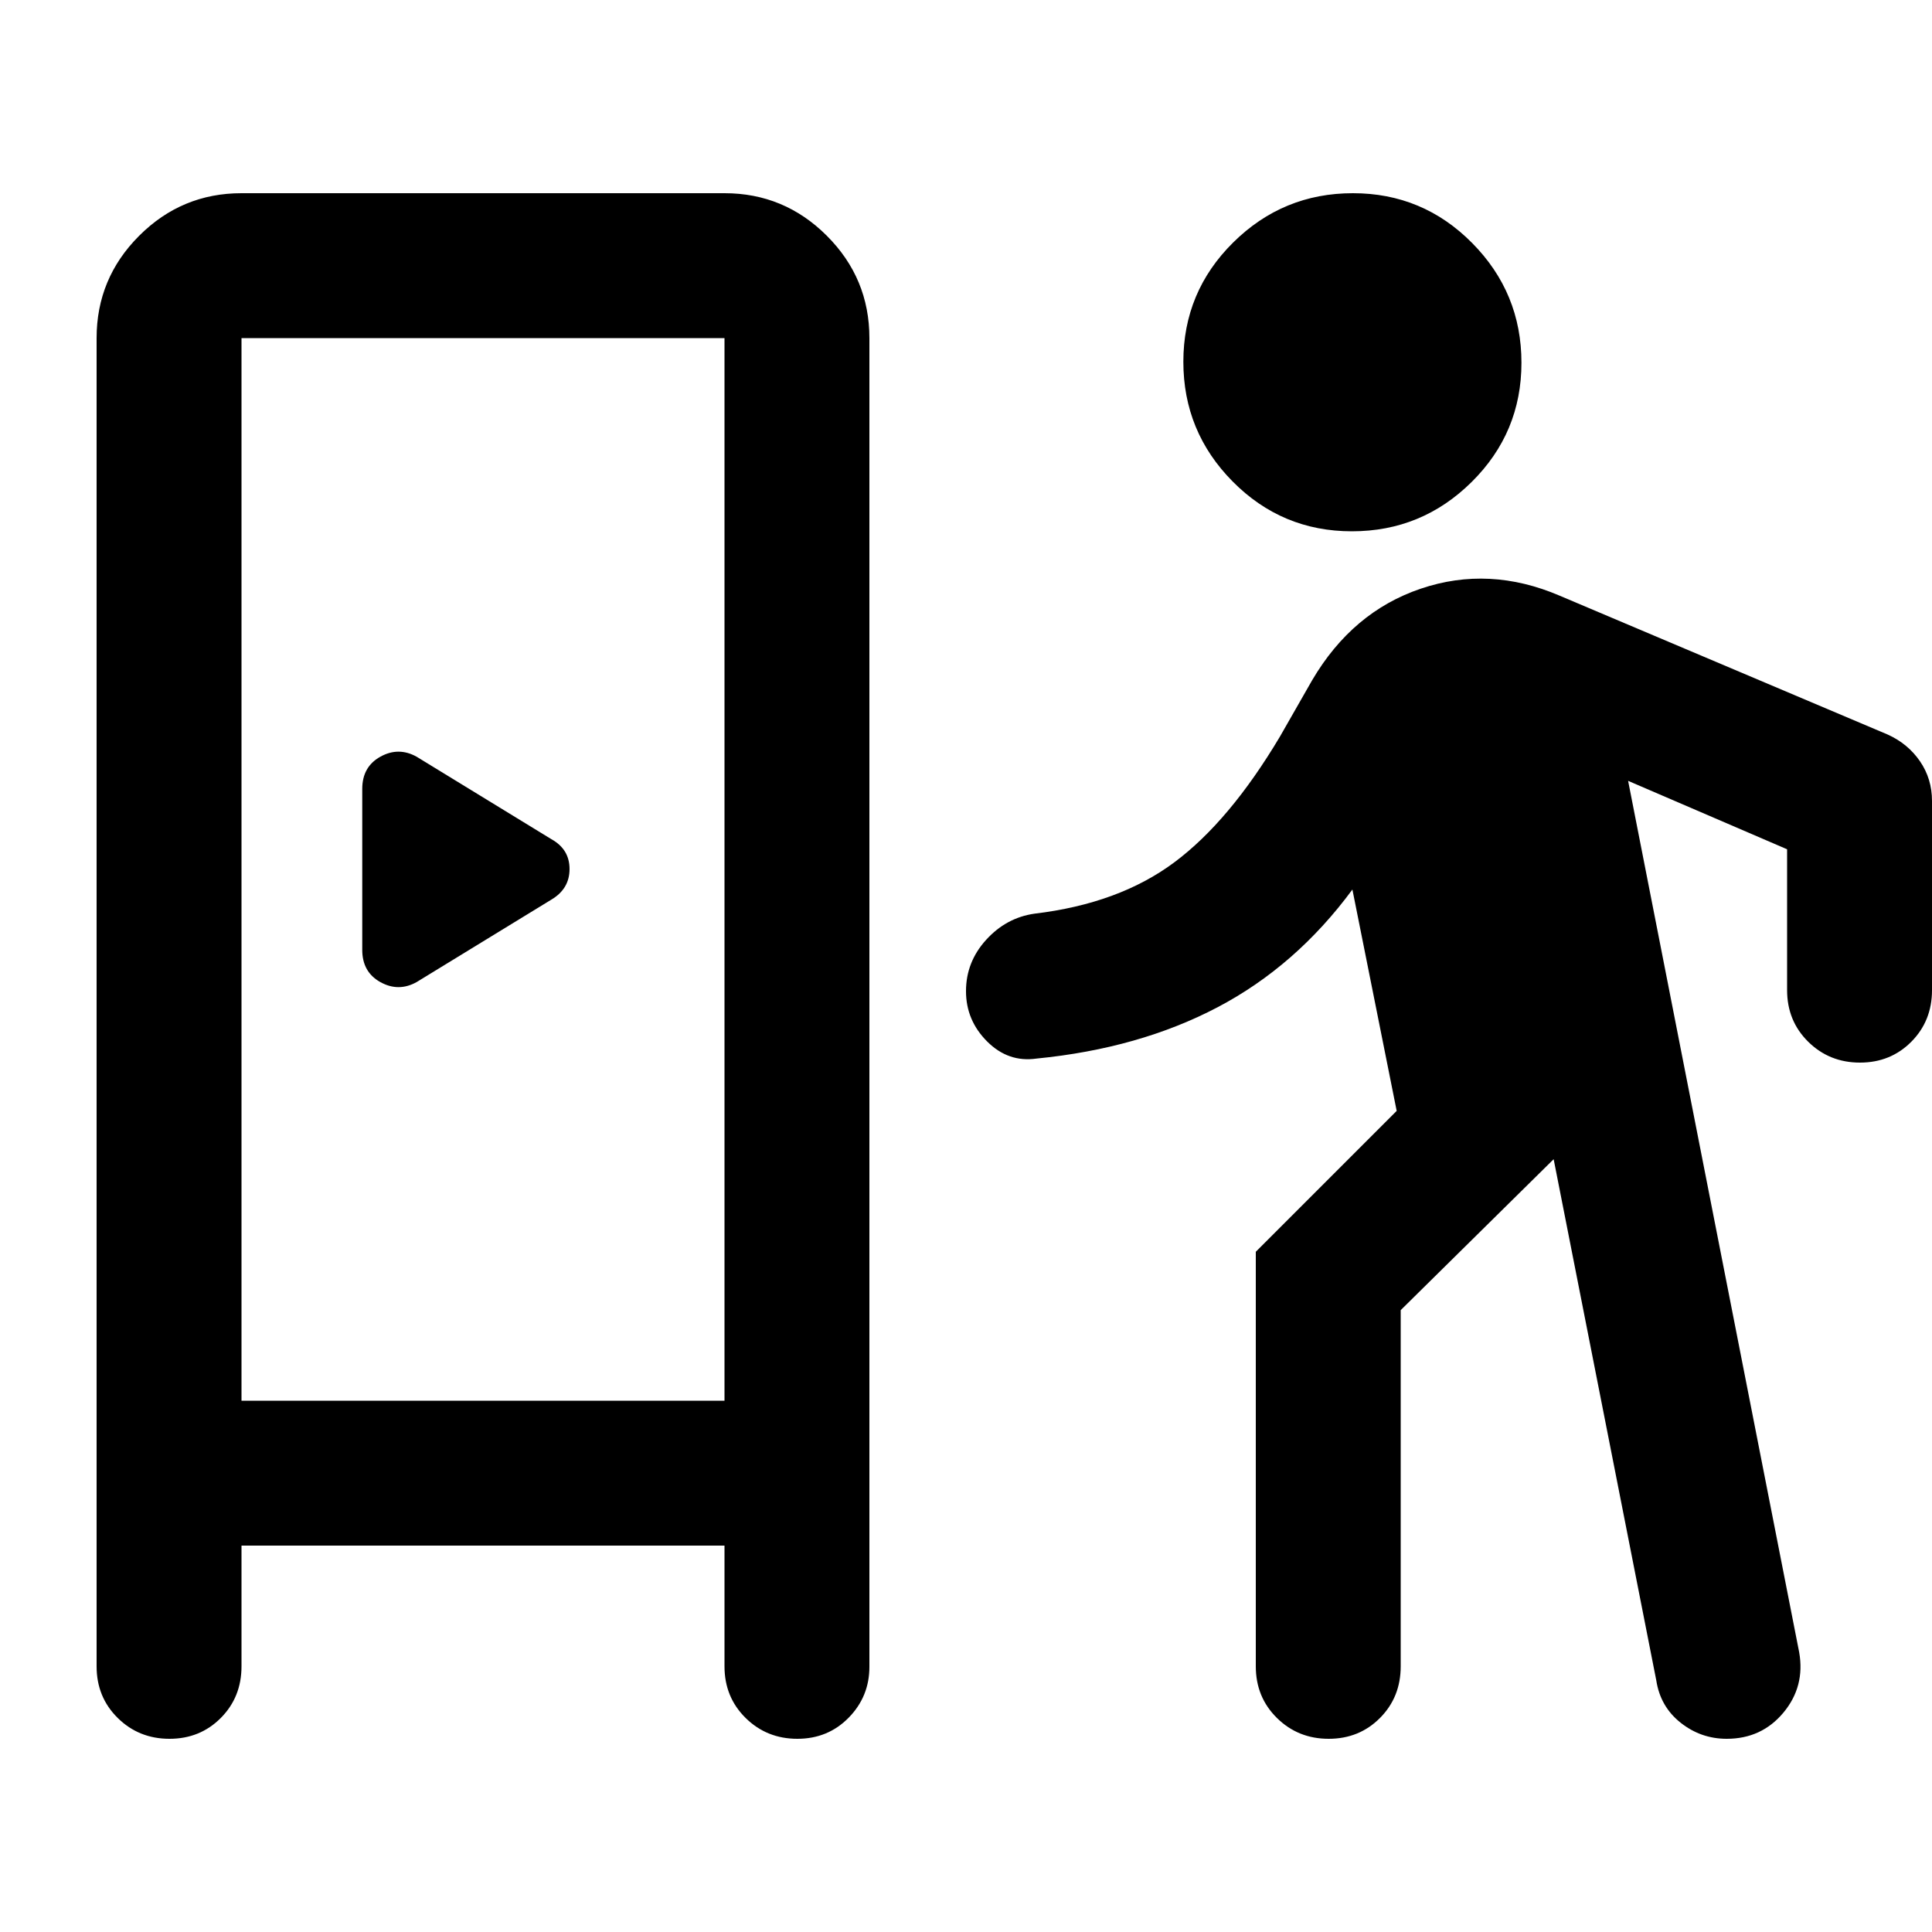 <svg xmlns="http://www.w3.org/2000/svg" height="20" viewBox="0 -960 960 960" width="20"><path d="M120-192v60q0 15.3-10.29 25.65Q99.42-96 84.21-96T58.5-106.35Q48-116.7 48-132v-660q0-29.7 21.15-50.85Q90.3-864 120-864h240q29.7 0 50.85 21.15Q432-821.7 432-792v660.23q0 14.77-10.29 25.27T396.21-96Q381-96 370.5-106.35T360-132v-60H120Zm652-192-76 75v177q0 15.3-10.29 25.65Q675.42-96 660.21-96t-25.71-10.35Q624-116.7 624-132v-206l70-70-22-110q-28 38-67 58.5T515-434q-14 2-24.5-8.5t-10.5-25q0-14.5 10-25.5t24-13q42-5 69.5-25.5T636-594l16-28q20-34 54-45.5t69 3.5l163 69q10.08 4.58 16.04 13.29Q960-573 960-562v94q0 15.3-10.29 25.65Q939.42-432 924.21-432t-25.71-10.35Q888-452.7 888-468v-70l-79-34 85 433q3 17-7.83 30Q875.33-96 858-96q-12.83 0-22.92-8Q825-112 823-125l-51-259ZM120-264h240v-528H120v528Zm87-208 67-41q9-5.36 9-15.18T274-543l-67-41q-9-5-18 0t-9 16v80q0 11 9 16t18 0Zm464.75-224q-34.75 0-59.25-24.75t-24.5-59.5q0-34.75 24.75-59.25t59.5-24.5q34.75 0 59.25 24.75t24.5 59.5q0 34.75-24.75 59.25t-59.5 24.5ZM120-264h240-240Z"/></svg>